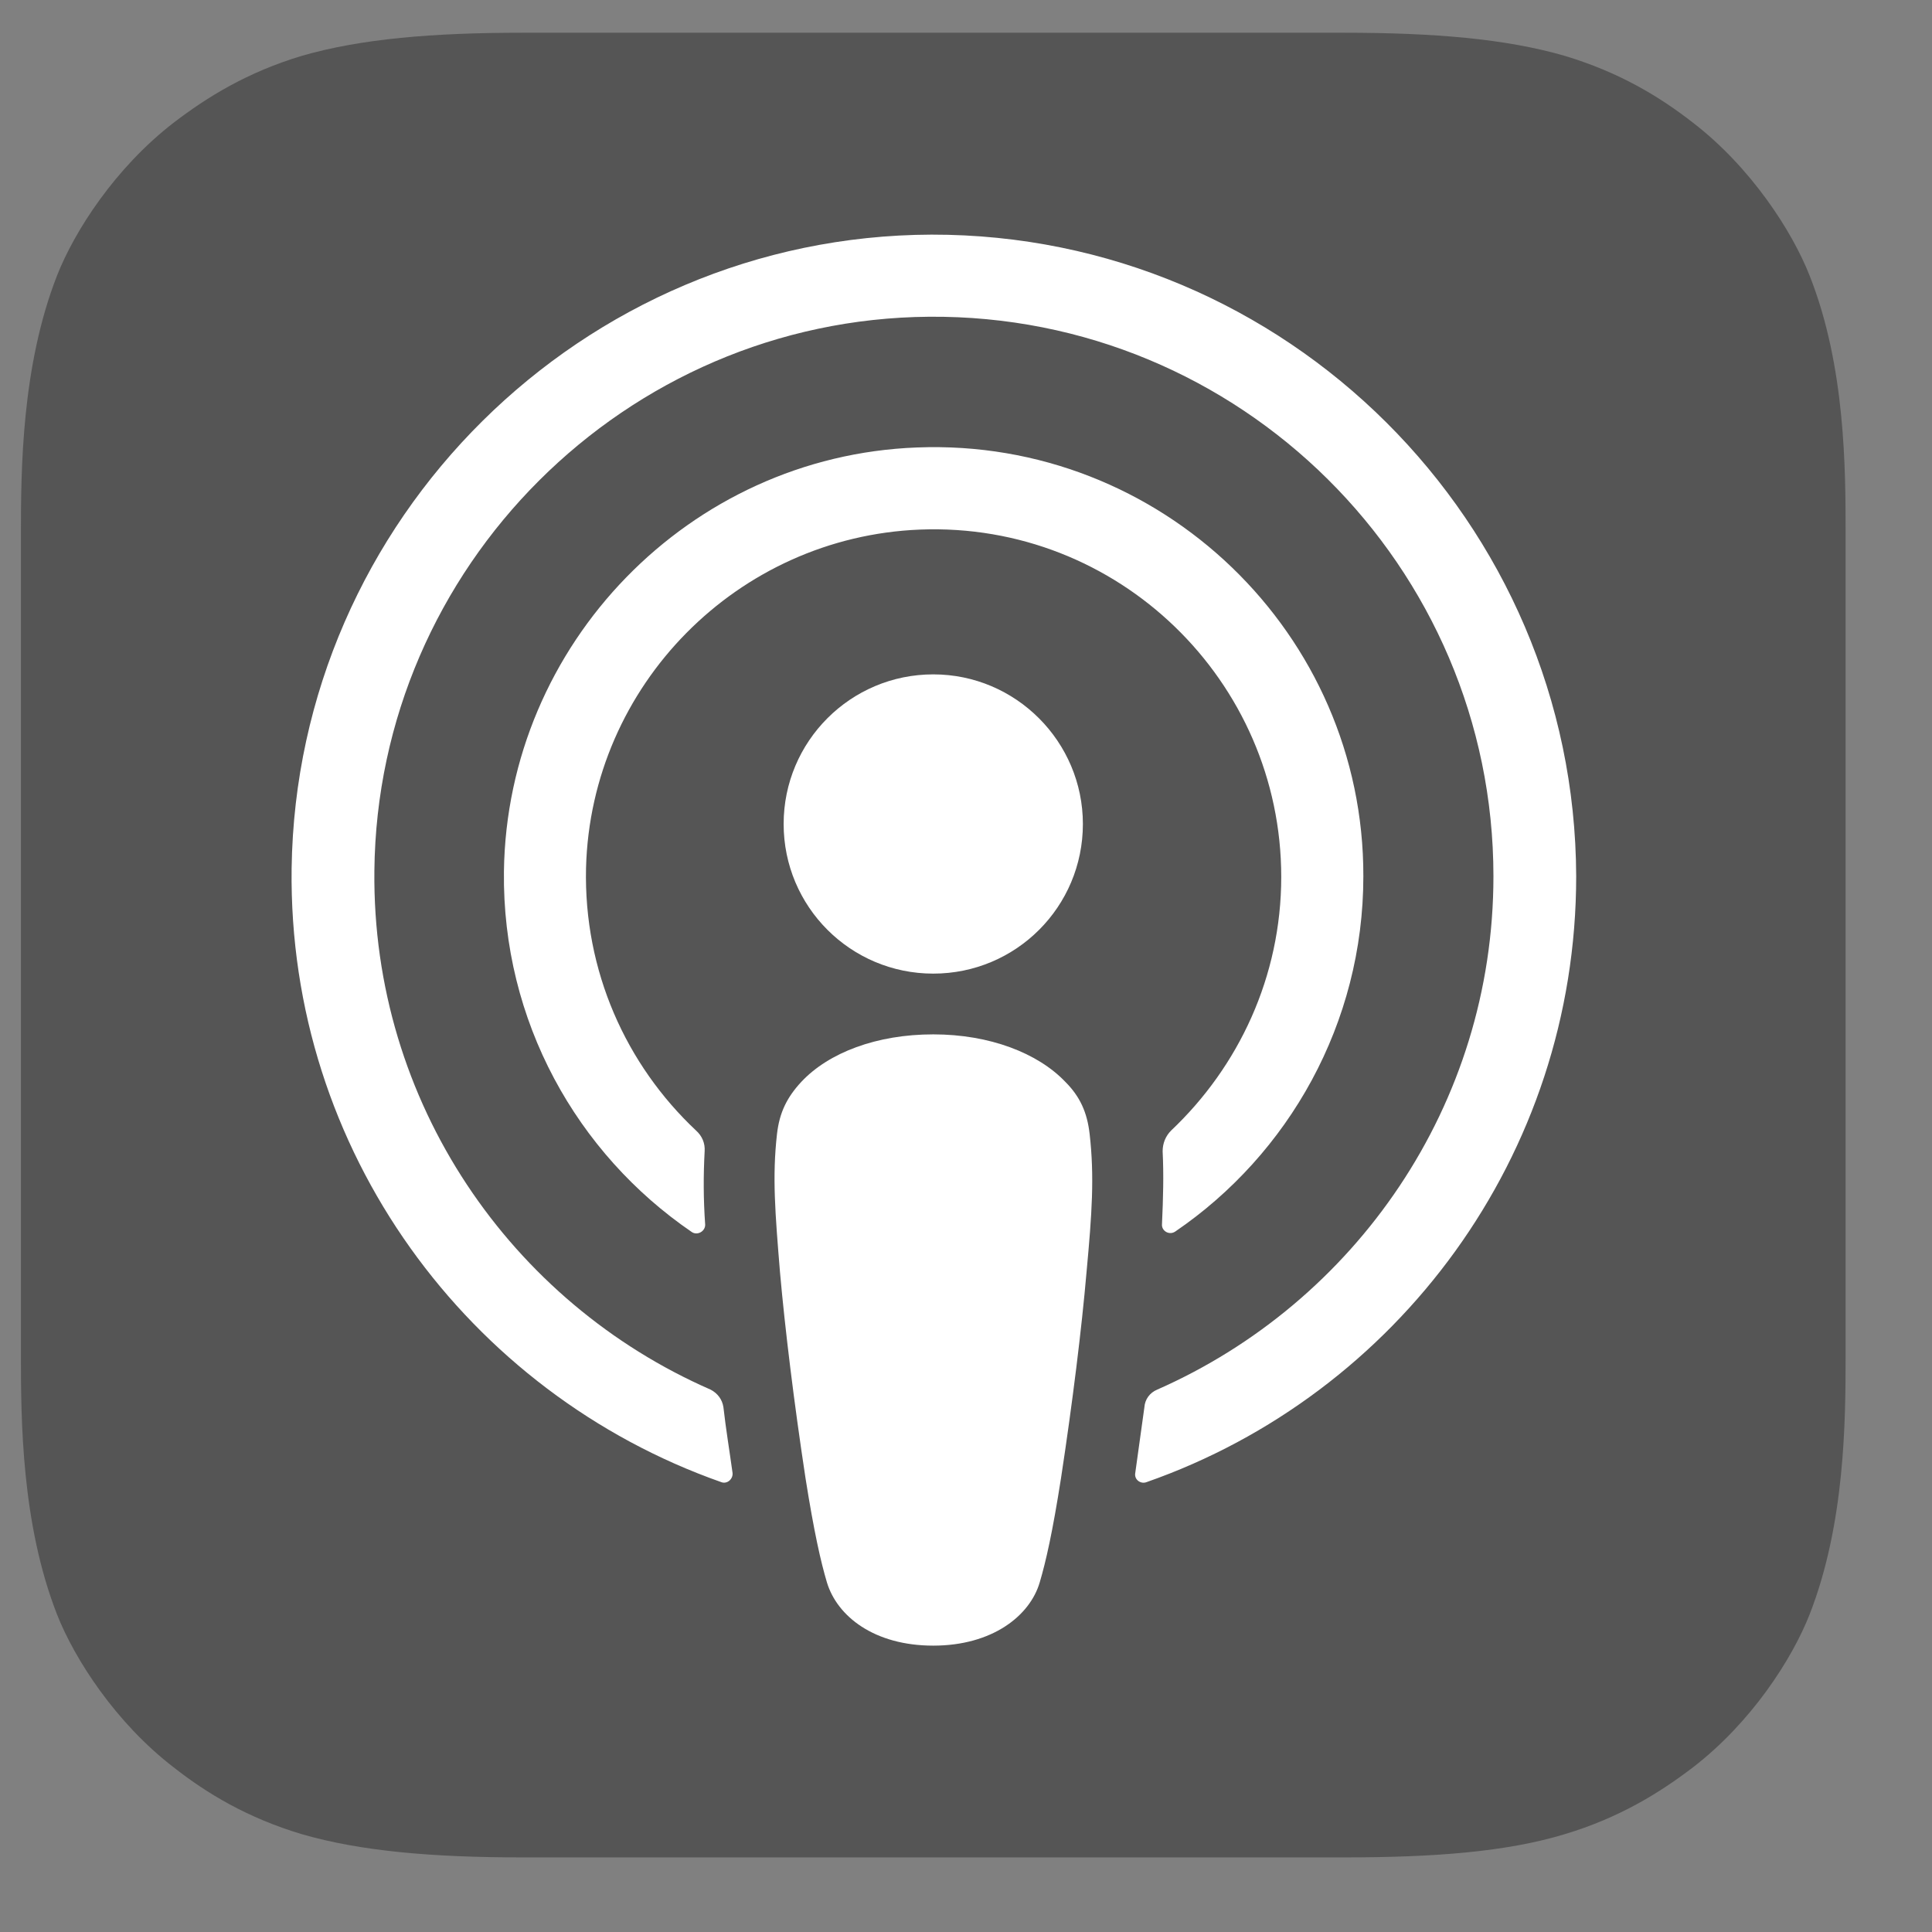 <svg width="18" height="18" viewBox="0 0 18 18" fill="none" xmlns="http://www.w3.org/2000/svg">
<rect x="0" y="0" width="18" height="18" fill="#808080" stroke="none"/>
<path fill-rule="evenodd" clip-rule="evenodd" d="M16.861 15.038C16.697 15.457 16.317 16.047 15.773 16.466C15.461 16.704 15.087 16.936 14.577 17.089C14.033 17.254 13.359 17.305 12.52 17.305H4.87C4.032 17.305 3.363 17.248 2.813 17.089C2.303 16.936 1.929 16.71 1.618 16.466C1.079 16.052 0.694 15.457 0.53 15.038C0.201 14.194 0.195 13.236 0.195 12.63V4.98C0.195 4.373 0.201 3.416 0.53 2.571C0.694 2.152 1.074 1.563 1.618 1.143C1.929 0.905 2.303 0.673 2.813 0.52C3.363 0.361 4.032 0.305 4.87 0.305H12.52C13.359 0.305 14.028 0.361 14.577 0.52C15.087 0.673 15.461 0.9 15.773 1.143C16.311 1.557 16.697 2.152 16.861 2.571C17.195 3.416 17.195 4.379 17.195 4.98V12.63C17.195 13.236 17.19 14.194 16.861 15.038Z" fill="#555555"/>
<path d="M10.152 10.566C10.129 10.362 10.061 10.215 9.925 10.079C9.67 9.812 9.222 9.637 8.695 9.637C8.168 9.637 7.721 9.807 7.466 10.079C7.335 10.22 7.262 10.362 7.239 10.566C7.194 10.963 7.222 11.303 7.267 11.852C7.313 12.374 7.398 13.071 7.505 13.773C7.585 14.278 7.647 14.55 7.704 14.742C7.8 15.06 8.146 15.332 8.695 15.332C9.245 15.332 9.596 15.054 9.687 14.742C9.744 14.55 9.806 14.278 9.885 13.773C9.993 13.065 10.078 12.374 10.123 11.852C10.174 11.303 10.197 10.963 10.152 10.566Z" fill="white"/>
<path d="M10.089 7.677C10.089 8.448 9.466 9.071 8.695 9.071C7.925 9.071 7.301 8.448 7.301 7.677C7.301 6.907 7.925 6.283 8.695 6.283C9.466 6.283 10.089 6.912 10.089 7.677Z" fill="white"/>
<path d="M8.678 2.186C5.426 2.197 2.762 4.838 2.717 8.09C2.683 10.725 4.366 12.98 6.718 13.808C6.774 13.831 6.831 13.78 6.825 13.723C6.797 13.519 6.763 13.315 6.74 13.111C6.729 13.037 6.684 12.98 6.621 12.947C4.763 12.136 3.465 10.272 3.488 8.113C3.516 5.28 5.828 2.973 8.656 2.951C11.551 2.928 13.914 5.274 13.914 8.164C13.914 10.3 12.622 12.136 10.781 12.947C10.713 12.975 10.667 13.037 10.662 13.111C10.633 13.315 10.605 13.519 10.577 13.723C10.565 13.785 10.628 13.831 10.684 13.808C13.013 12.992 14.685 10.771 14.685 8.164C14.674 4.866 11.982 2.18 8.678 2.186Z" fill="white"/>
<path d="M8.542 4.169C6.423 4.249 4.723 6 4.695 8.119C4.678 9.513 5.375 10.748 6.446 11.479C6.497 11.513 6.57 11.473 6.57 11.411C6.553 11.168 6.553 10.952 6.565 10.726C6.57 10.652 6.542 10.584 6.485 10.533C5.834 9.921 5.437 9.048 5.46 8.085C5.505 6.385 6.871 5.002 8.571 4.934C10.418 4.861 11.937 6.345 11.937 8.17C11.937 9.099 11.54 9.938 10.911 10.533C10.86 10.584 10.832 10.652 10.832 10.726C10.843 10.947 10.837 11.162 10.826 11.405C10.82 11.468 10.894 11.513 10.951 11.473C12.005 10.754 12.702 9.536 12.702 8.164C12.707 5.909 10.82 4.079 8.542 4.169Z" fill="white"/>
</svg>

